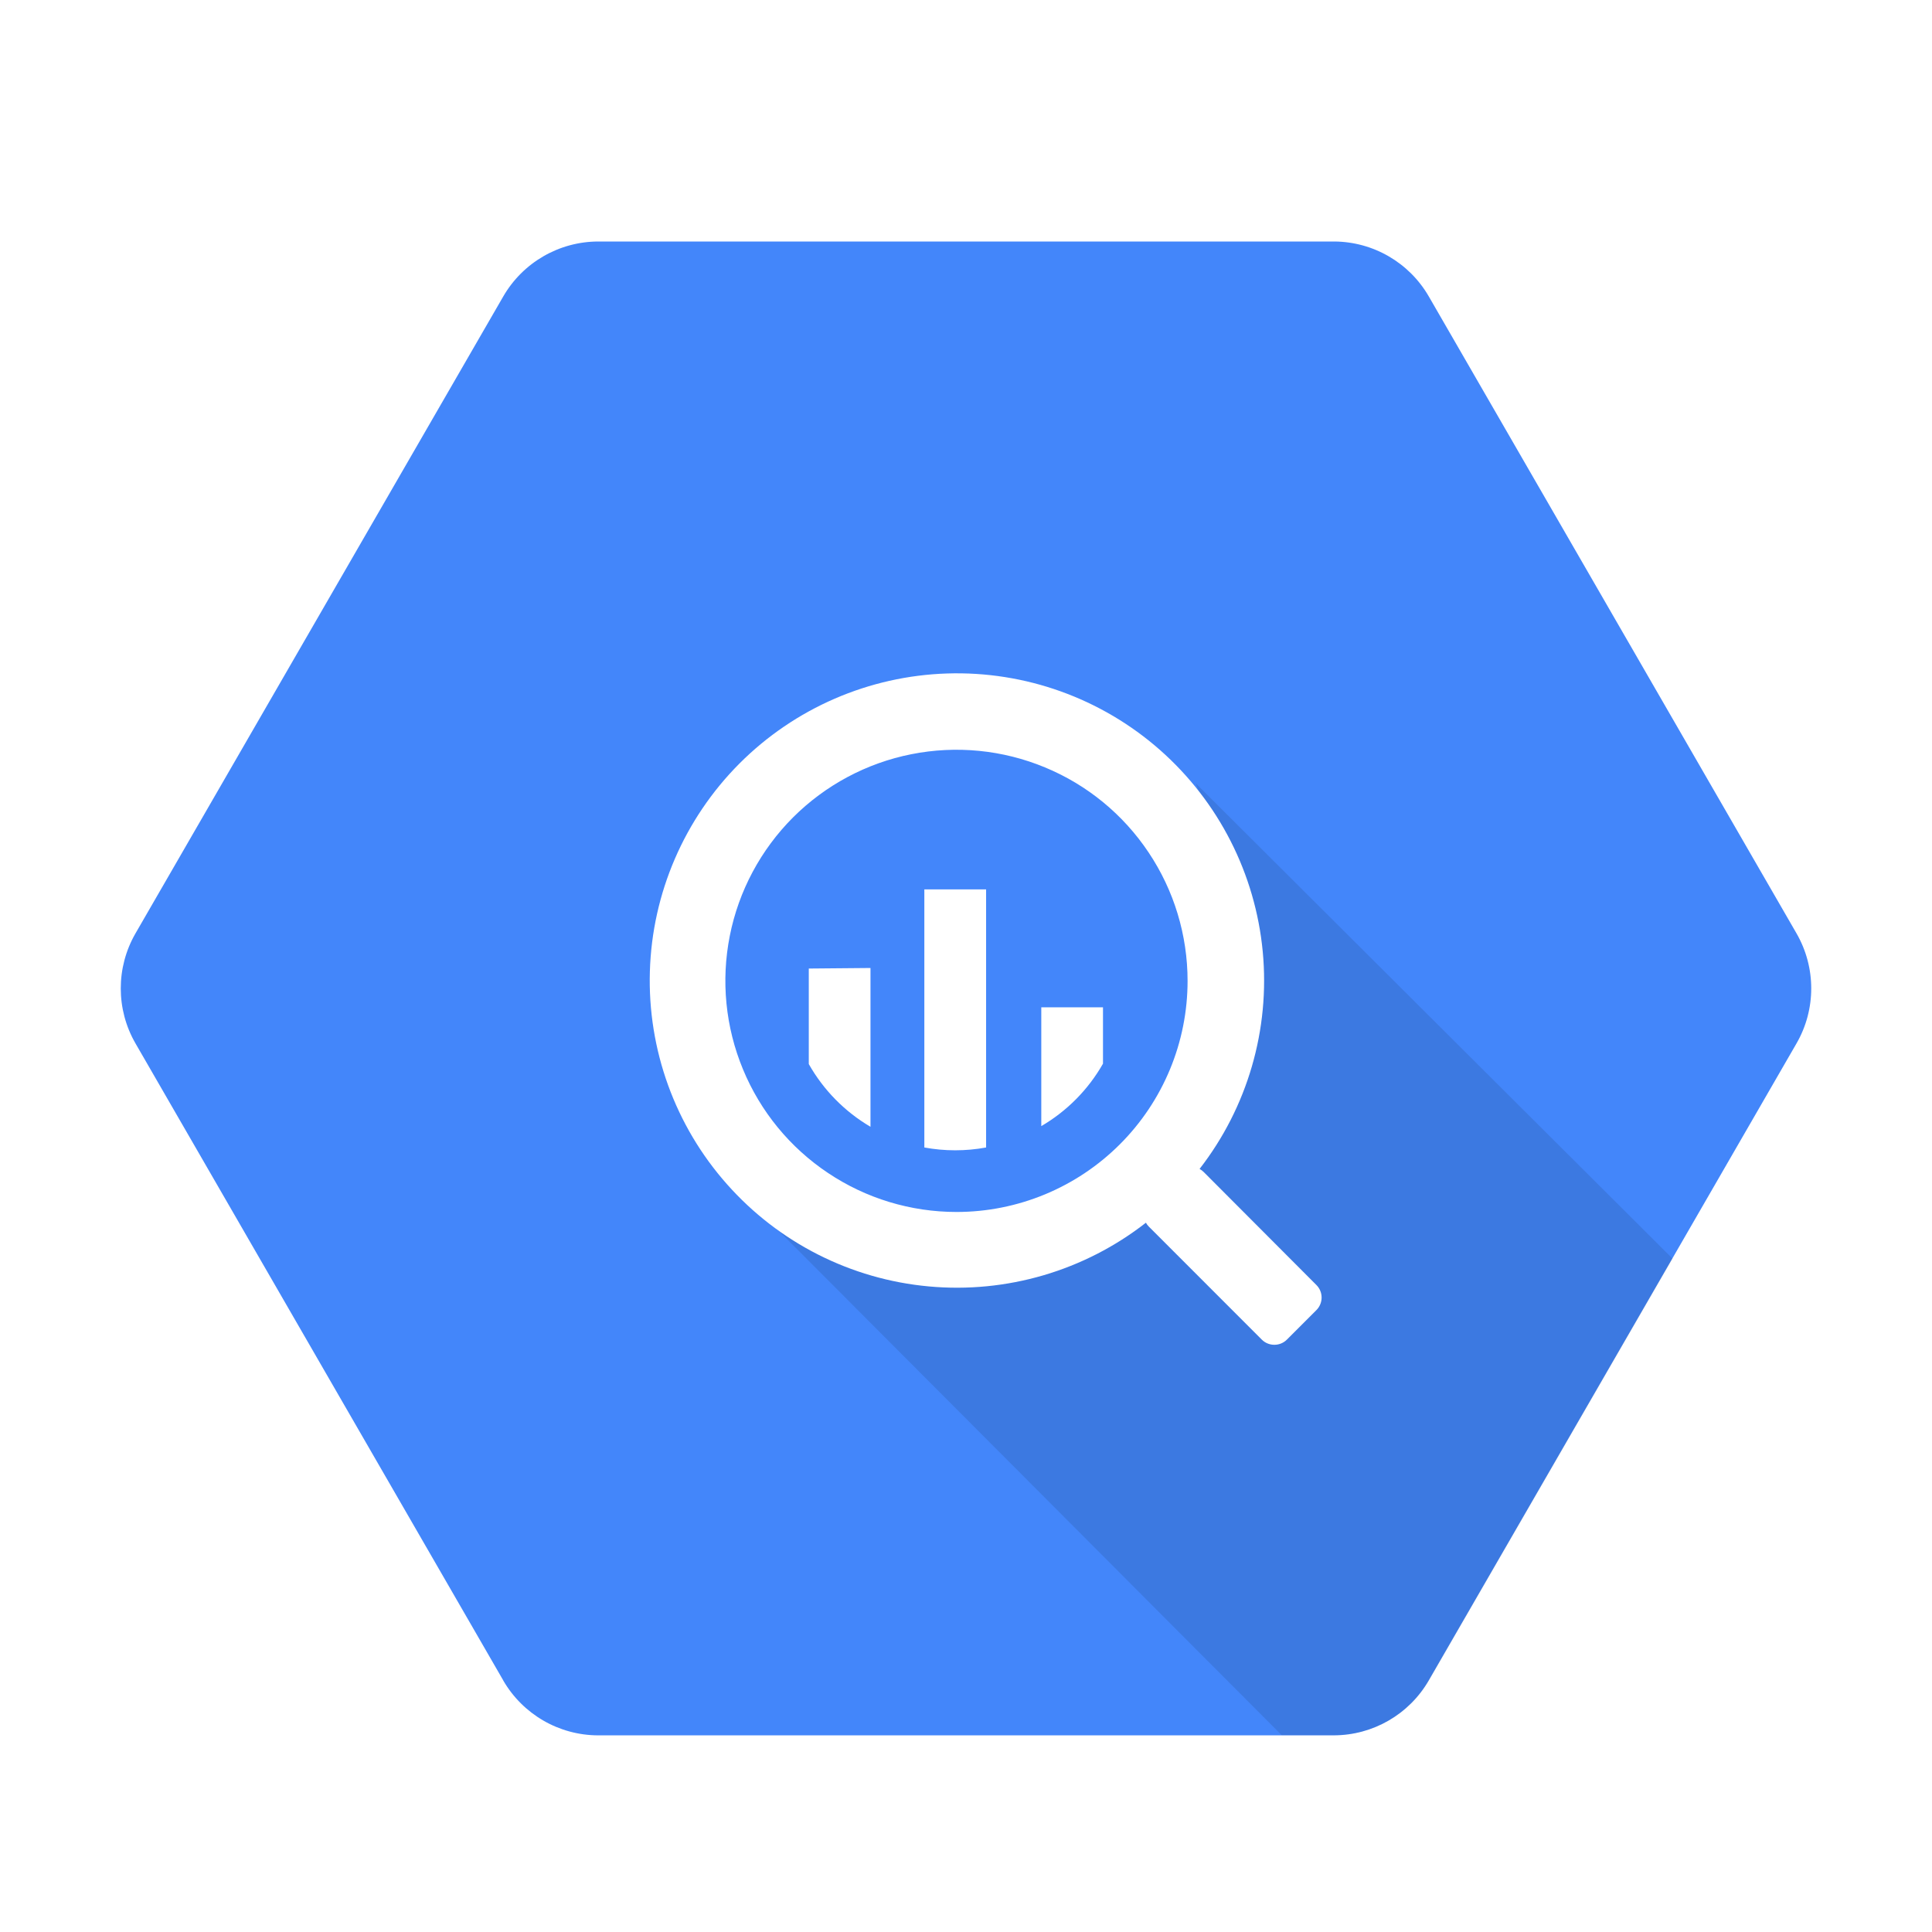 <svg width="32" height="32" viewBox="0 0 32 32" fill="none" xmlns="http://www.w3.org/2000/svg">
<rect width="32" height="32" fill="white"/>
<path d="M8.335 27.832L2.244 17.282C1.919 16.719 1.919 16.024 2.244 15.46L8.335 4.911C8.66 4.348 9.26 4.001 9.91 4H22.097C22.745 4.003 23.342 4.35 23.666 4.911L29.756 15.46C30.081 16.024 30.081 16.719 29.756 17.282L23.665 27.832C23.34 28.395 22.74 28.742 22.09 28.743H9.906C9.257 28.741 8.659 28.394 8.334 27.832H8.335Z" fill="#4386FA"/>
<path opacity="0.1" d="M19.805 12.974C19.805 12.974 21.498 17.035 19.19 19.338C16.882 21.64 12.679 20.166 12.679 20.166L21.228 28.739H22.096C22.747 28.739 23.347 28.391 23.671 27.829L27.703 20.847L19.805 12.974Z" fill="black"/>
<path d="M21.804 21.284L19.938 19.413C19.917 19.392 19.894 19.375 19.869 19.361C20.663 18.338 21.037 17.051 20.915 15.762C20.793 14.473 20.184 13.278 19.213 12.422C18.241 11.566 16.98 11.113 15.685 11.155C14.391 11.197 13.162 11.73 12.247 12.647C11.333 13.564 10.802 14.795 10.764 16.089C10.725 17.383 11.181 18.644 12.04 19.613C12.898 20.583 14.094 21.189 15.383 21.307C16.672 21.426 17.959 21.049 18.98 20.252C18.993 20.276 19.009 20.298 19.029 20.317L20.9 22.189C20.955 22.244 21.03 22.274 21.107 22.274C21.185 22.274 21.259 22.244 21.314 22.189L21.804 21.699C21.859 21.644 21.89 21.569 21.89 21.491C21.89 21.414 21.859 21.339 21.804 21.284ZM15.843 20.074C15.085 20.074 14.345 19.85 13.716 19.429C13.086 19.009 12.595 18.411 12.306 17.711C12.016 17.012 11.94 16.242 12.088 15.499C12.235 14.757 12.6 14.075 13.135 13.539C13.671 13.004 14.353 12.639 15.095 12.492C15.838 12.344 16.608 12.42 17.307 12.71C18.007 12.999 18.605 13.49 19.025 14.12C19.446 14.749 19.67 15.489 19.67 16.247C19.67 17.262 19.267 18.235 18.549 18.953C17.831 19.671 16.858 20.074 15.843 20.074ZM13.396 16.042V17.624C13.639 18.054 13.992 18.413 14.418 18.663V16.033L13.396 16.042ZM15.31 14.731V19.006C15.648 19.068 15.995 19.068 16.333 19.006V14.731H15.31ZM18.269 17.621V16.684H17.247V18.652C17.673 18.403 18.026 18.046 18.27 17.616L18.269 17.621Z" fill="white"/>
</svg>
